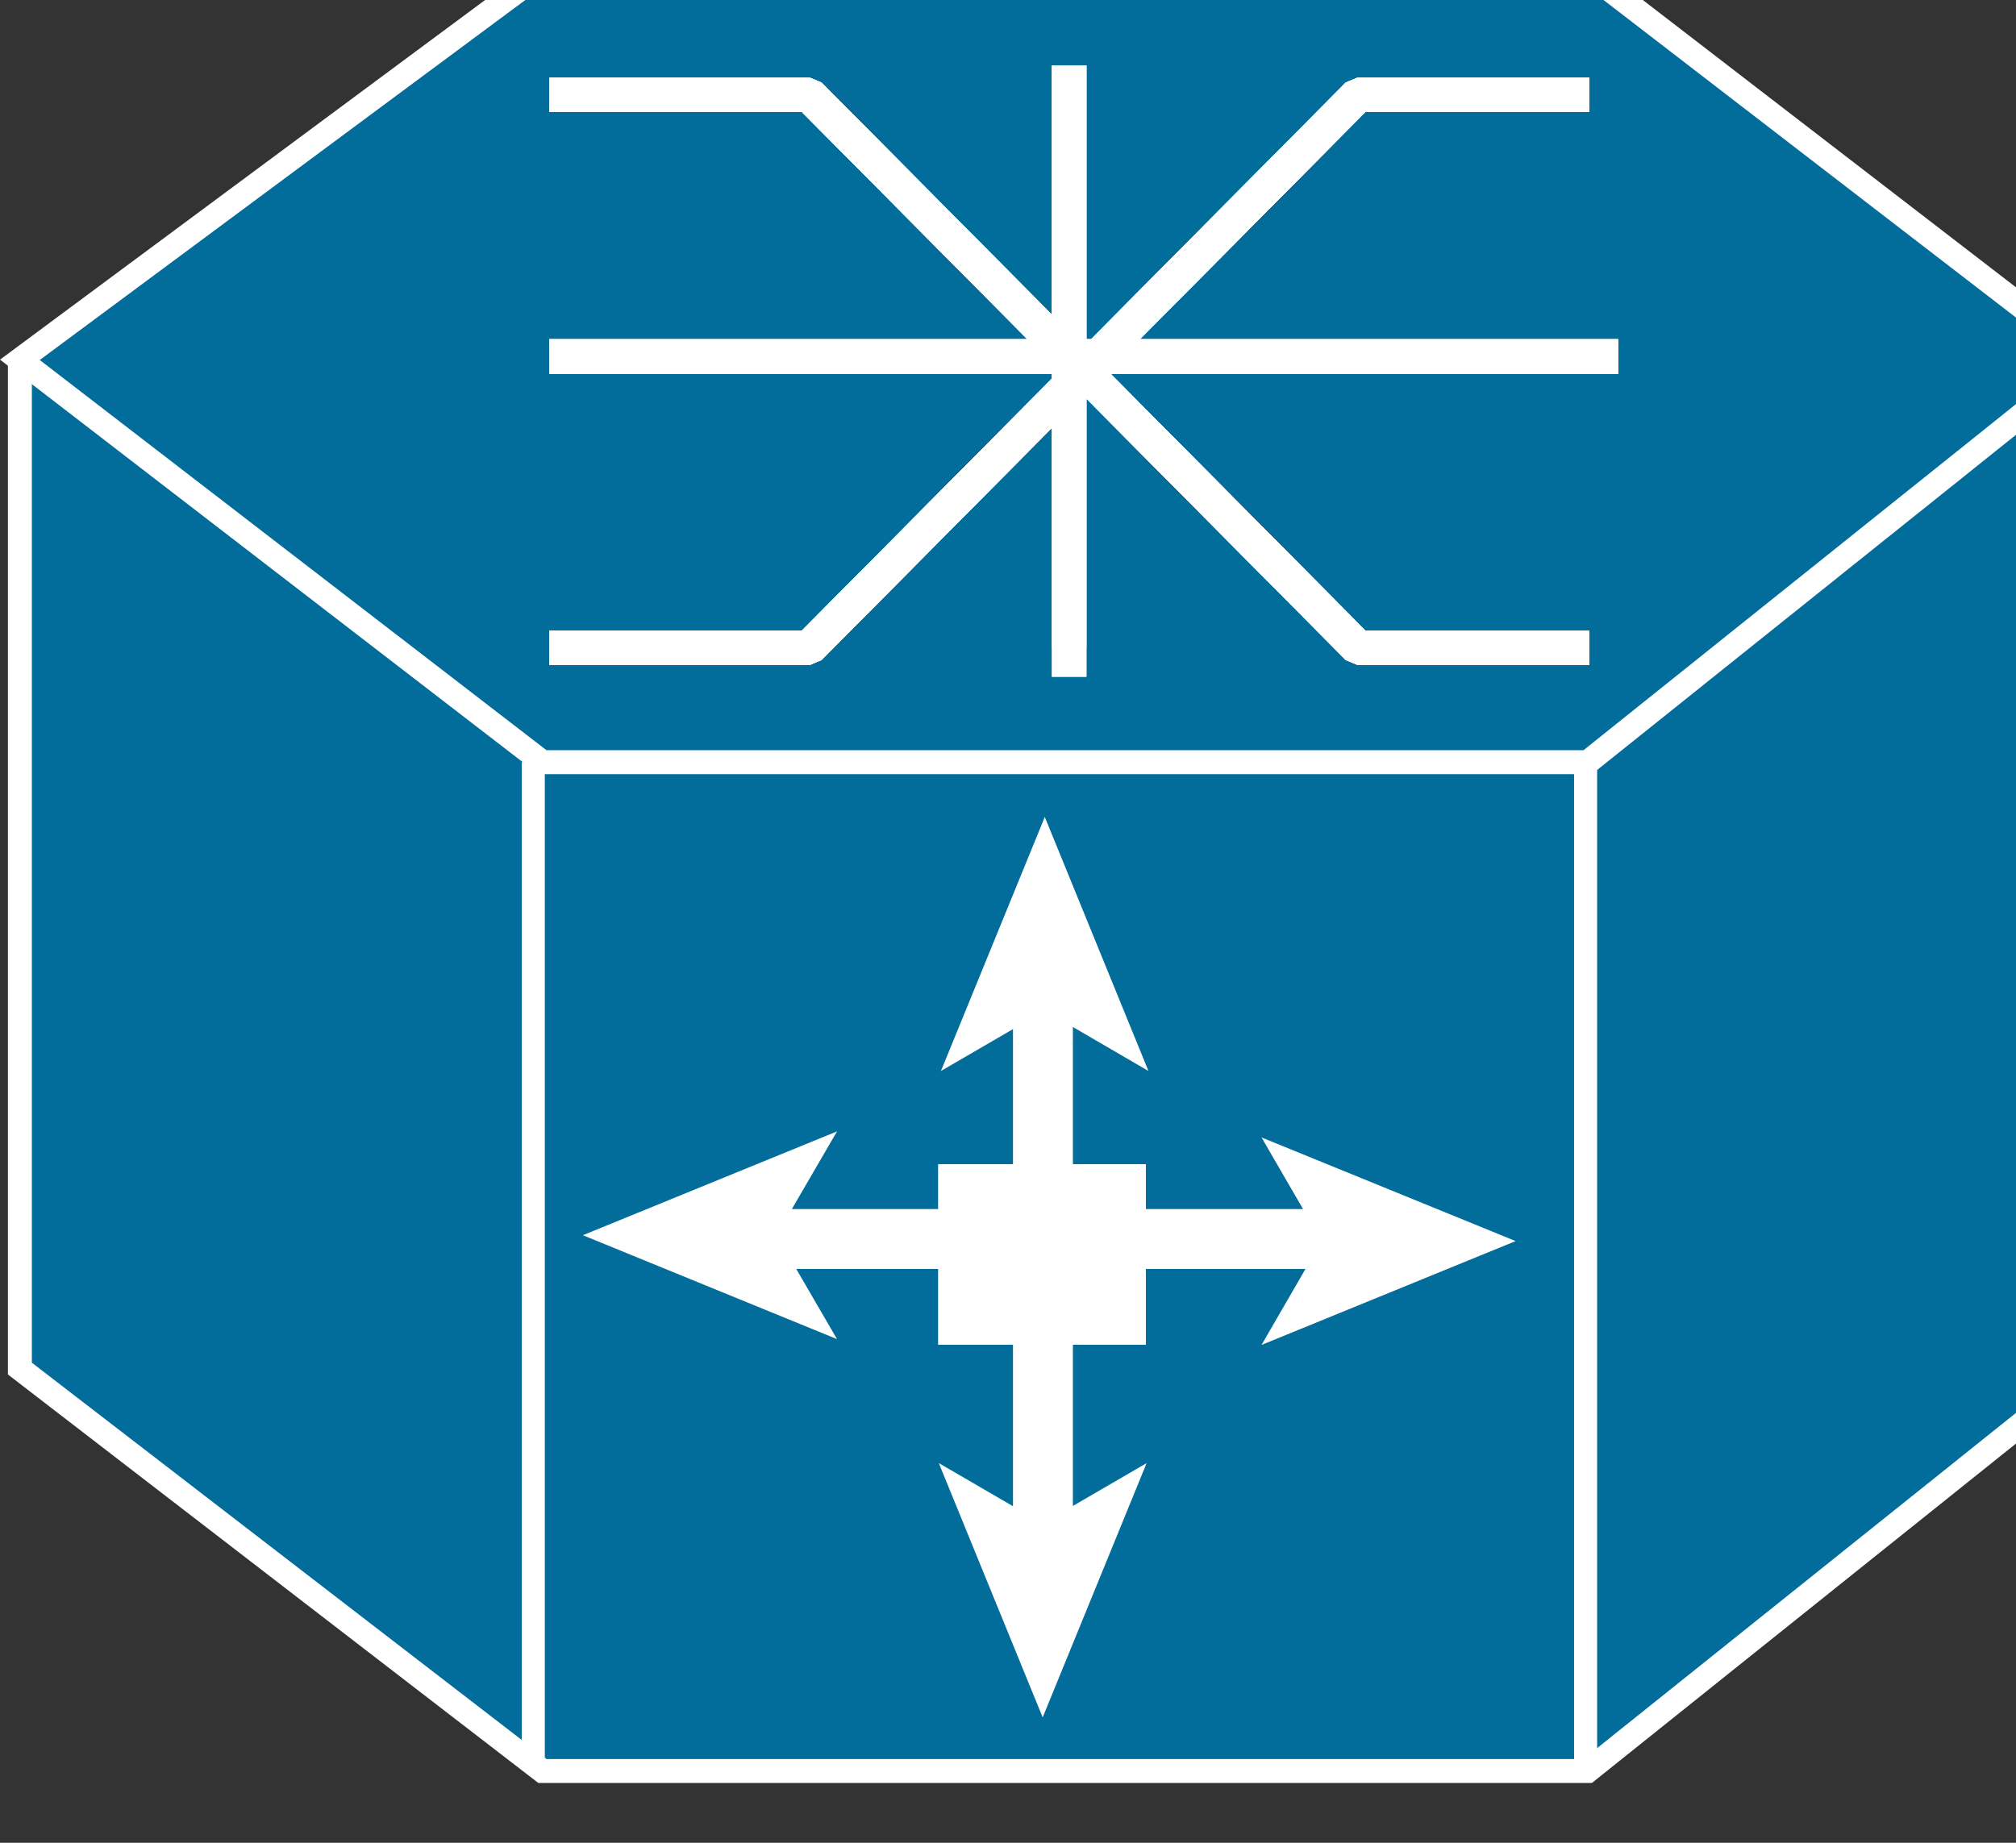 <svg xmlns="http://www.w3.org/2000/svg" viewBox="0 0 43.75 40" height="40" width="43.75"><rect x="0" y="0" width="43.75" height="40" fill="#333333" stroke="none"/><defs><clipPath id="a"><path d="M0 9v307h350V9H0z"/></clipPath></defs><g clip-path="url(#a)" transform="matrix(.13 0 0 -.13 0 40)"><path d="M348.98 247.613V79.176l-83.941-67.192H90.551L3.32 79.176v168.437" fill="#026c9b"/><path d="M348.98 247.613V79.176l-83.941-67.192H90.551L3.32 79.176v168.437" fill="none" stroke="#fff" stroke-width="4"/><path d="M263.398 313.516H92.191l-88.87-65.903 87.23-67.187h174.488l83.941 67.187-85.582 65.903" fill="#026c9b"/><path d="M263.398 313.516H92.191l-88.87-65.903 87.23-67.187h174.488l83.941 67.187-85.582 65.903z" fill="none" stroke="#fff" stroke-width="4"/><path d="M89.02 13.086v167.34M264.691 13.086v167.34" fill="none" stroke="#fff" stroke-width="3.85"/><path d="M178.48 296.754v-97.231M270.121 248.164H91.68M91.68 291.875h43.398l91.641-92.352h38.59" fill="none" stroke="#fff" stroke-width="5.775" stroke-miterlimit="1"/><path d="M265.309 291.875h-38.59l-91.641-92.352H91.68M270.121 248.164H91.68" fill="none" stroke="#fff" stroke-width="5.775" stroke-miterlimit="1"/><path d="M91.68 291.875h43.398l91.641-92.352h38.59" fill="none" stroke="#fff" stroke-width="5.775" stroke-miterlimit="1"/><path d="M265.309 291.875h-38.59l-91.641-92.352H91.68M178.48 296.754v-102.07M178.48 296.754v-97.231M270.121 248.164H91.68" fill="none" stroke="#fff" stroke-width="5.775" stroke-miterlimit="1"/><path d="M91.68 291.875h43.398l91.641-92.352h38.59" fill="none" stroke="#fff" stroke-width="5.775" stroke-miterlimit="1"/><path d="M265.309 291.875h-38.59l-91.641-92.352H91.68" fill="none" stroke="#fff" stroke-width="5.775" stroke-miterlimit="1"/><path d="M91.68 291.875h43.398l91.641-92.352h38.59" fill="none" stroke="#fff" stroke-width="5.775" stroke-miterlimit="1"/><path d="M265.309 291.875h-38.59l-91.641-92.352H91.68M270.121 248.164H91.68" fill="none" stroke="#fff" stroke-width="5.775" stroke-miterlimit="1"/><path d="M91.68 291.875h43.398l91.641-92.352h38.59" fill="none" stroke="#fff" stroke-width="5.775" stroke-miterlimit="1"/><path d="M265.309 291.875h-38.59l-91.641-92.352H91.68" fill="none" stroke="#fff" stroke-width="5.775" stroke-miterlimit="1"/><path d="M91.68 291.875h43.398l91.641-92.352h38.59" fill="none" stroke="#fff" stroke-width="5.775" stroke-miterlimit="1"/><path d="M265.309 291.875h-38.59l-91.641-92.352H91.68M178.48 296.754v-102.07" fill="none" stroke="#fff" stroke-width="5.775" stroke-miterlimit="1"/><path d="M156.602 83.152h34.688v30.16h-34.688v-30.16z" fill="#fff"/><path d="M228.828 100.813H182.73" fill="none" stroke="#fff" stroke-width="10"/><path d="M253.012 100.465l-42.422-17.34 10.031 17.34-10.031 17.308 42.422-17.308" fill="#fff"/><path d="M122.191 100.813h38.039" fill="none" stroke="#fff" stroke-width="10"/><path d="M139.73 118.785l-10.082-17.34 10.082-17.351-42.43 17.351 42.43 17.34" fill="#fff"/><path d="M174.102 147.613v-43.277" fill="none" stroke="#fff" stroke-width="10"/><path d="M174.41 171.285l17.309-42.422-17.309 10.082-17.34-10.082 17.34 42.422" fill="#fff"/><path d="M174.102 45.465v42.62" fill="none" stroke="#fff" stroke-width="10"/><path d="M156.719 63.395l17.34-10.083 17.351 10.083-17.351-42.461-17.34 42.46" fill="#fff"/></g></svg>